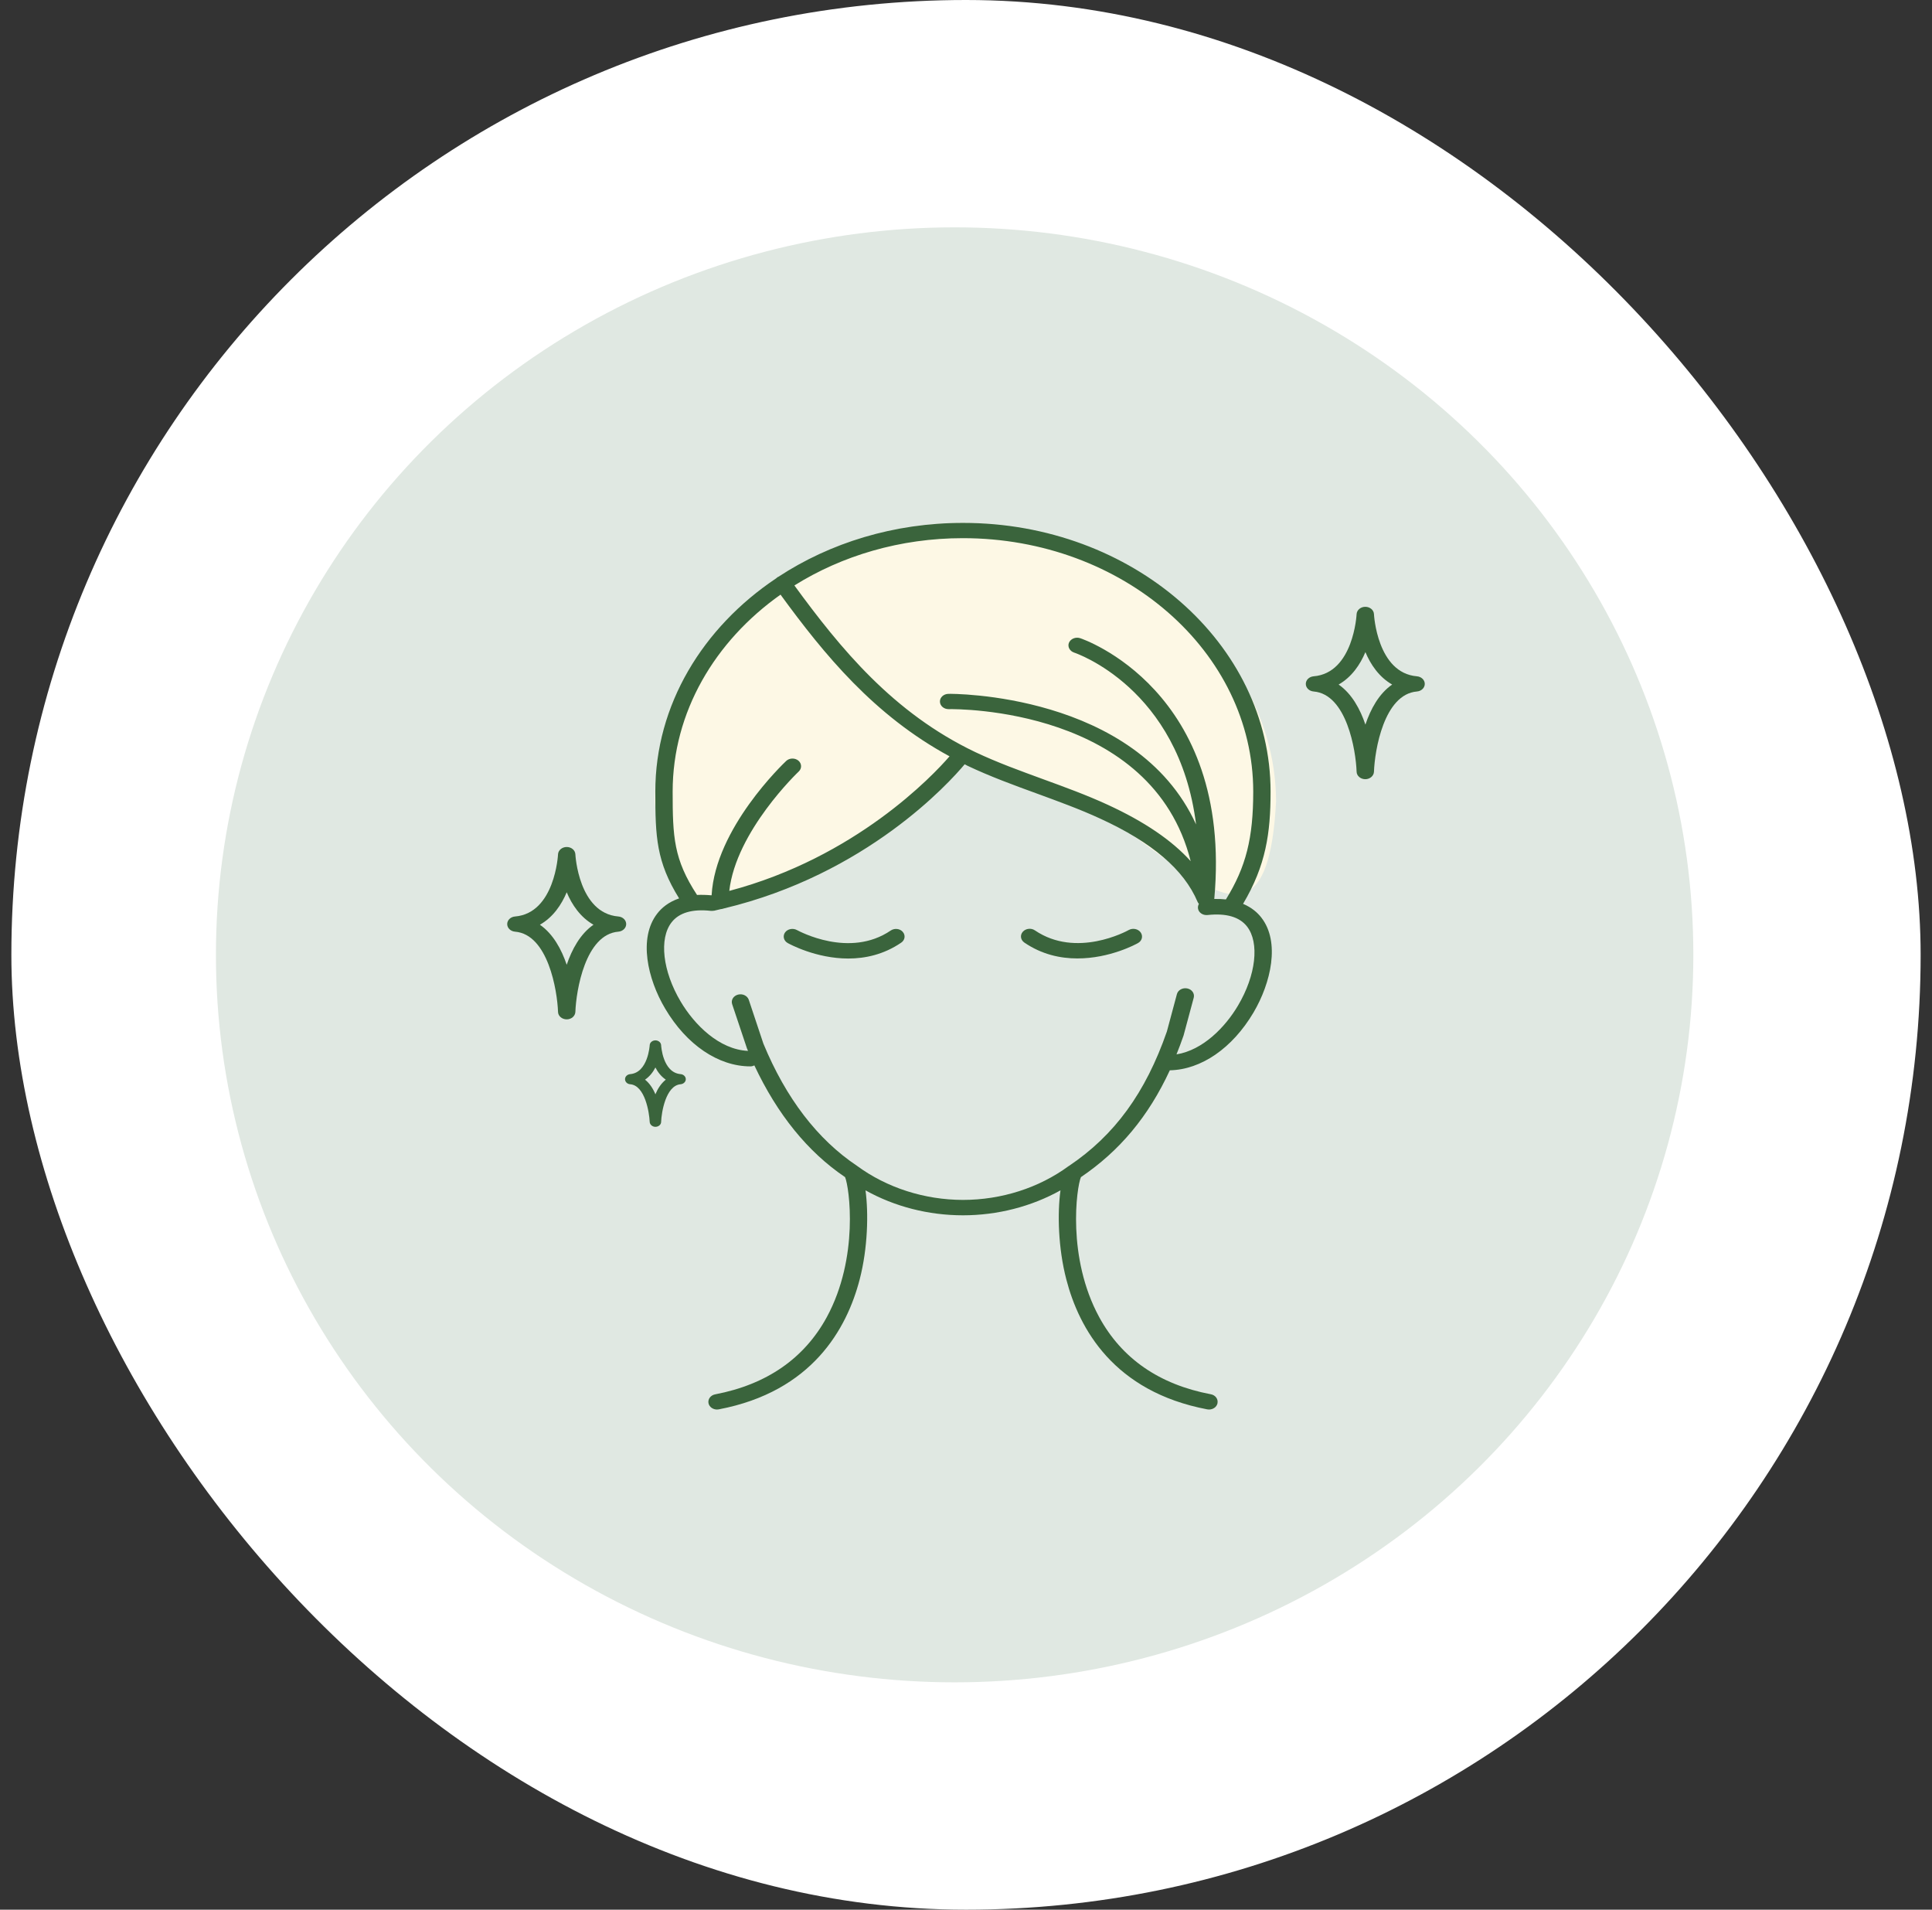 <svg width="85" height="84" viewBox="0 0 85 84" fill="none" xmlns="http://www.w3.org/2000/svg">
<rect x="0" y="0" width="85" height="84" fill="#333333" stroke="none"/>
<rect x="0.5" width="84" height="84" rx="42" fill="white"/>
<ellipse cx="42" cy="42" rx="32.5" ry="32" fill="#E0E8E2"/>
<path d="M56.141 35.262C55.61 45.392 49.665 33.455 42.332 33.455C40.492 34.194 29.623 45.92 28.808 35.26C28.808 28.782 34.999 23 42.332 23C49.665 23 56.141 28.784 56.141 35.262Z" fill="#FDF8E5"/>
<path d="M53.269 61.328C51.001 60.899 49.353 59.756 48.361 57.937C46.931 55.309 47.364 52.227 47.556 51.778C49.26 50.623 50.526 49.113 51.467 47.079C52.85 47.05 54.219 46.105 55.146 44.542C55.919 43.234 56.329 41.432 55.495 40.363C55.328 40.145 55.071 39.918 54.69 39.757C55.695 38.065 55.9 36.646 55.9 34.823C55.9 28.305 49.828 23 42.368 23C39.327 23 36.514 23.883 34.251 25.368C34.242 25.372 34.233 25.376 34.223 25.38C34.195 25.397 34.172 25.417 34.149 25.438C30.917 27.6 28.831 31.003 28.831 34.823C28.831 36.815 28.877 37.904 29.878 39.517C29.408 39.678 29.105 39.938 28.915 40.186C28.081 41.258 28.486 43.057 29.264 44.365C30.204 45.957 31.606 46.906 33.013 46.906C33.078 46.906 33.138 46.889 33.189 46.864C34.2 49.018 35.541 50.672 37.18 51.778C37.367 52.223 37.804 55.305 36.375 57.937C35.383 59.756 33.73 60.899 31.466 61.332C31.262 61.369 31.131 61.55 31.173 61.732C31.21 61.889 31.369 62 31.546 62C31.573 62 31.597 61.996 31.625 61.992C35.727 61.212 37.259 58.452 37.823 56.274C38.181 54.896 38.214 53.362 38.079 52.359C39.355 53.073 40.845 53.457 42.368 53.457C43.891 53.457 45.385 53.069 46.657 52.359C46.517 53.366 46.554 54.896 46.913 56.274C47.476 58.452 49.008 61.212 53.111 61.992C53.139 61.996 53.167 62 53.19 62C53.367 62 53.525 61.893 53.563 61.732C53.605 61.542 53.474 61.365 53.269 61.328ZM55.137 34.819C55.137 36.865 54.82 38.131 53.935 39.563C53.777 39.546 53.609 39.538 53.423 39.542C54.261 30.331 47.588 28.09 47.518 28.07C47.318 28.008 47.104 28.099 47.029 28.272C46.959 28.445 47.062 28.639 47.257 28.705C47.313 28.722 51.872 30.26 52.622 36.263C49.972 30.463 41.823 30.512 41.725 30.52C41.516 30.524 41.348 30.677 41.353 30.863C41.357 31.048 41.525 31.193 41.734 31.193C41.739 31.193 41.739 31.193 41.739 31.193C42.126 31.184 50.689 31.139 52.385 37.88C51.556 36.96 50.345 36.139 48.729 35.396C47.807 34.971 46.834 34.617 45.893 34.274C44.897 33.911 43.867 33.536 42.908 33.082C39.294 31.358 36.985 28.536 34.95 25.752C37.041 24.444 39.602 23.672 42.363 23.672C49.409 23.672 55.137 28.672 55.137 34.819ZM29.594 34.819C29.594 31.325 31.448 28.202 34.34 26.156C36.267 28.796 38.456 31.469 41.776 33.268C41.036 34.122 37.646 37.715 32.086 39.187C32.379 36.564 35.113 33.961 35.141 33.936C35.285 33.8 35.276 33.585 35.127 33.458C34.973 33.33 34.731 33.338 34.591 33.47C34.461 33.594 31.476 36.428 31.308 39.377C31.303 39.377 31.299 39.377 31.294 39.381C31.066 39.361 30.856 39.357 30.666 39.365C29.641 37.797 29.594 36.819 29.594 34.819ZM37.702 51.279C35.965 50.119 34.577 48.304 33.585 45.903L32.943 43.977C32.882 43.799 32.672 43.696 32.468 43.75C32.267 43.804 32.151 43.989 32.212 44.171L32.864 46.118C32.877 46.155 32.896 46.188 32.91 46.225C31.639 46.167 30.549 45.074 29.944 44.051C29.152 42.715 28.989 41.283 29.548 40.569C29.878 40.145 30.461 39.975 31.28 40.066C31.29 40.066 31.303 40.066 31.313 40.066C31.317 40.066 31.322 40.066 31.327 40.066C31.331 40.066 31.336 40.066 31.341 40.066C31.364 40.066 31.387 40.062 31.411 40.058C31.415 40.058 31.415 40.058 31.42 40.058H31.424C31.429 40.058 31.434 40.058 31.439 40.054C31.527 40.033 31.616 40.013 31.699 39.992C31.75 39.988 31.802 39.975 31.848 39.959C38.121 38.461 41.758 34.435 42.442 33.618C42.484 33.639 42.526 33.664 42.568 33.684C43.56 34.155 44.608 34.538 45.618 34.905C46.54 35.244 47.5 35.59 48.394 36.003C50.685 37.051 52.087 38.251 52.687 39.666C52.687 39.67 52.692 39.67 52.692 39.674C52.697 39.682 52.701 39.695 52.706 39.703C52.711 39.711 52.715 39.72 52.724 39.728C52.729 39.736 52.738 39.744 52.743 39.753C52.743 39.753 52.743 39.757 52.748 39.757C52.715 39.815 52.697 39.885 52.706 39.955C52.729 40.14 52.92 40.272 53.13 40.248C53.949 40.161 54.531 40.33 54.862 40.751C55.421 41.465 55.258 42.9 54.466 44.233C53.903 45.185 52.92 46.192 51.761 46.378C51.868 46.11 51.975 45.833 52.072 45.548L52.52 43.882C52.566 43.7 52.44 43.519 52.236 43.478C52.031 43.436 51.826 43.548 51.779 43.729L51.337 45.375C50.401 48.065 49.036 49.942 47.02 51.291C47.015 51.291 47.015 51.295 47.011 51.295C45.707 52.252 44.058 52.78 42.363 52.78C40.673 52.776 39.02 52.248 37.702 51.279Z" fill="#3A643C"/>
<path d="M39.192 40.928C37.376 42.166 35.163 40.961 35.066 40.912C34.889 40.813 34.651 40.858 34.539 41.015C34.428 41.172 34.479 41.382 34.656 41.481C34.73 41.522 35.895 42.162 37.32 42.162C38.065 42.162 38.88 41.988 39.648 41.465C39.816 41.353 39.848 41.139 39.718 40.99C39.597 40.846 39.359 40.817 39.192 40.928Z" fill="#3A643C"/>
<path d="M50.069 41.481C50.246 41.382 50.297 41.176 50.186 41.015C50.074 40.858 49.841 40.809 49.66 40.908C49.566 40.962 47.354 42.162 45.534 40.925C45.366 40.809 45.129 40.838 44.998 40.986C44.868 41.135 44.9 41.345 45.068 41.461C45.836 41.985 46.651 42.158 47.396 42.158C48.831 42.162 49.999 41.523 50.069 41.481Z" fill="#3A643C"/>
<path d="M27.205 40.313C25.454 40.168 25.314 37.602 25.314 37.578C25.305 37.396 25.137 37.256 24.933 37.256C24.728 37.256 24.56 37.4 24.551 37.578C24.551 37.602 24.411 40.168 22.66 40.313C22.464 40.329 22.315 40.474 22.315 40.647C22.315 40.82 22.464 40.964 22.66 40.981C24.113 41.101 24.518 43.572 24.551 44.512C24.555 44.694 24.728 44.838 24.933 44.838C25.137 44.838 25.305 44.694 25.314 44.512C25.347 43.572 25.752 41.101 27.205 40.981C27.401 40.964 27.55 40.82 27.55 40.647C27.55 40.474 27.401 40.329 27.205 40.313ZM24.933 42.437C24.704 41.761 24.337 41.08 23.754 40.676C24.337 40.342 24.704 39.793 24.933 39.248C25.161 39.793 25.529 40.342 26.111 40.676C25.529 41.08 25.161 41.761 24.933 42.437Z" fill="#3A643C"/>
<path d="M62.34 29.748C60.589 29.604 60.449 27.038 60.449 27.013C60.44 26.832 60.272 26.691 60.067 26.691C59.862 26.691 59.695 26.836 59.685 27.013C59.685 27.038 59.546 29.604 57.795 29.748C57.599 29.765 57.45 29.909 57.45 30.082C57.45 30.256 57.599 30.4 57.795 30.416C59.248 30.536 59.653 33.007 59.685 33.948C59.69 34.129 59.862 34.274 60.067 34.274C60.272 34.274 60.44 34.129 60.449 33.948C60.482 33.007 60.887 30.536 62.34 30.416C62.535 30.4 62.684 30.256 62.684 30.082C62.684 29.909 62.535 29.765 62.34 29.748ZM60.072 31.873C59.844 31.196 59.476 30.515 58.894 30.111C59.476 29.777 59.844 29.228 60.072 28.684C60.3 29.228 60.668 29.777 61.25 30.111C60.663 30.515 60.3 31.196 60.072 31.873Z" fill="#3A643C"/>
<path d="M29.944 47.247C29.152 47.181 29.087 45.989 29.087 45.976C29.082 45.857 28.971 45.762 28.835 45.762C28.701 45.762 28.589 45.857 28.584 45.976C28.584 45.989 28.509 47.181 27.727 47.247C27.597 47.259 27.499 47.354 27.499 47.47C27.499 47.585 27.597 47.684 27.727 47.692C28.379 47.746 28.565 48.934 28.584 49.347C28.589 49.466 28.701 49.565 28.835 49.565C28.971 49.565 29.087 49.47 29.087 49.347C29.101 48.934 29.292 47.746 29.944 47.692C30.074 47.68 30.172 47.585 30.172 47.47C30.172 47.354 30.074 47.259 29.944 47.247ZM28.835 48.134C28.733 47.886 28.584 47.655 28.379 47.49C28.584 47.35 28.733 47.156 28.835 46.954C28.938 47.156 29.087 47.35 29.292 47.49C29.087 47.655 28.938 47.886 28.835 48.134Z" fill="#3A643C"/>
</svg>
